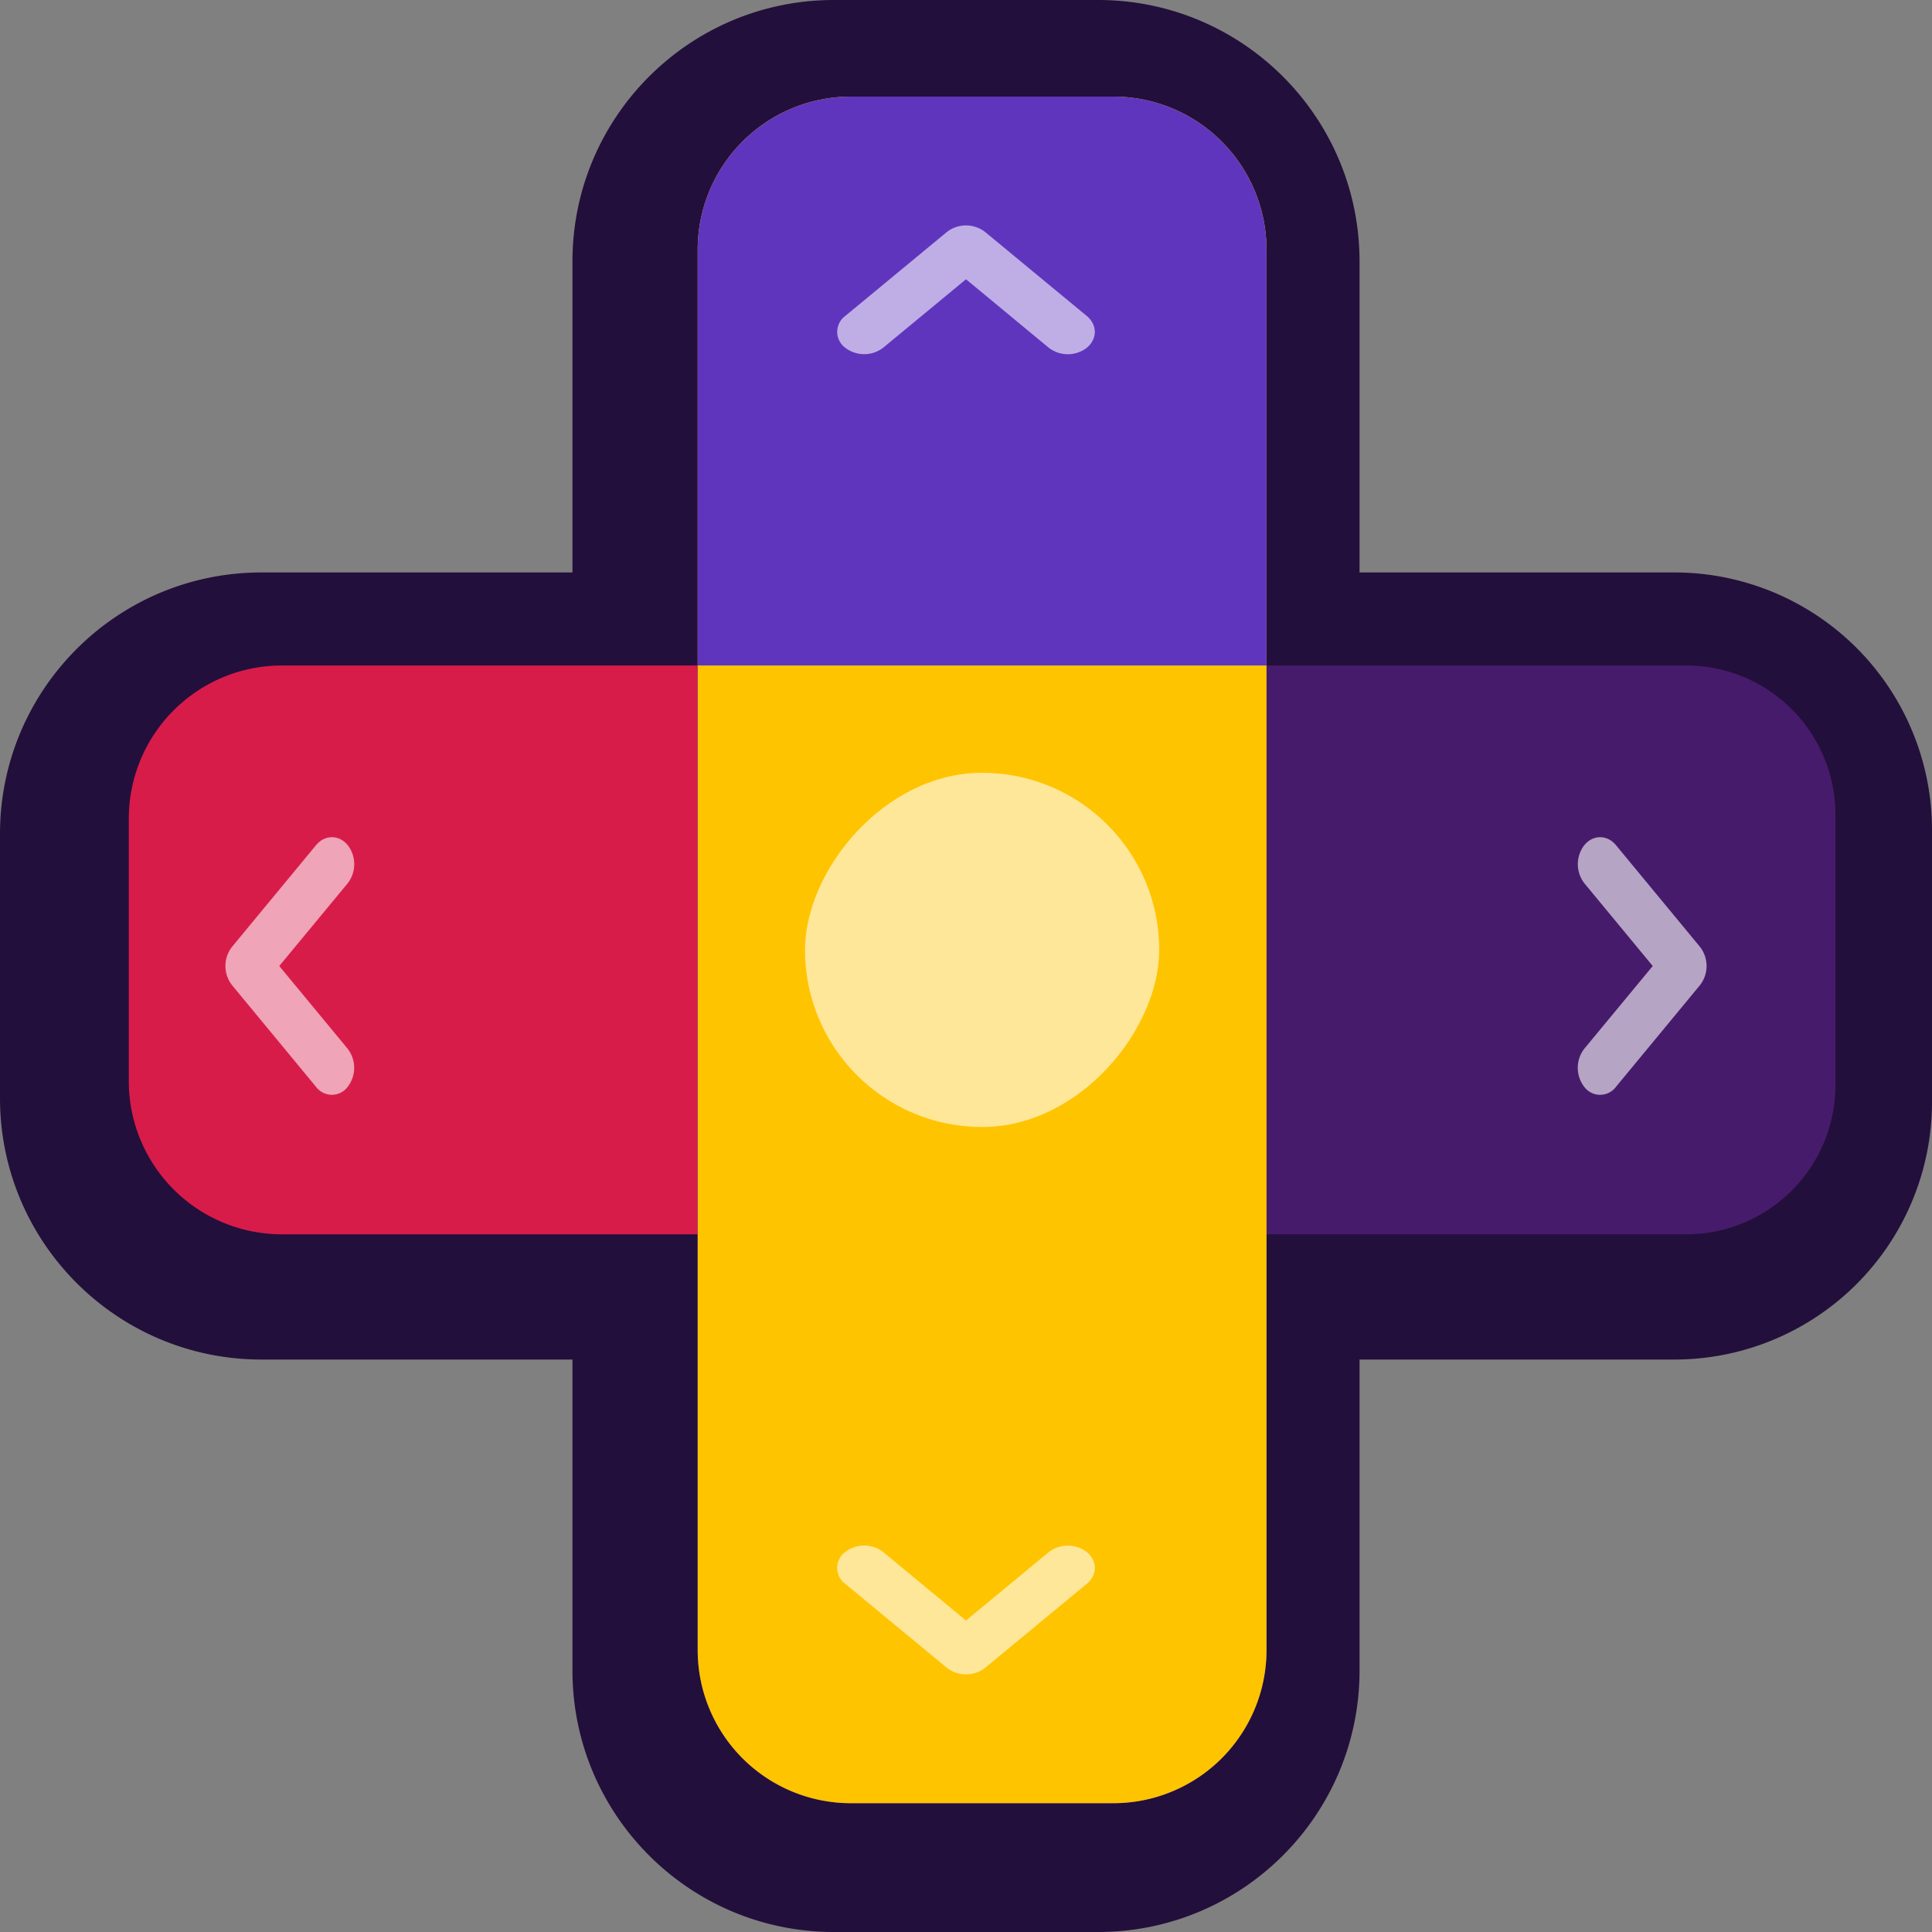 <svg xmlns="http://www.w3.org/2000/svg" xmlns:xlink="http://www.w3.org/1999/xlink" width="33" height="33" viewBox="0 0 33 33">
    <rect x="0" y="0" width="33" height="33" fill="#808080" stroke="none"/>
    <defs>
        <path id="a" d="M16.817 0a2.616 2.616 0 0 1 2.616 2.616v7.1H9.717v-7.1A2.616 2.616 0 0 1 12.333 0h4.484z"/>
        <path id="b" d="M19.433 9.717v16.817a2.616 2.616 0 0 1-2.616 2.616h-4.484a2.616 2.616 0 0 1-2.616-2.616V9.717h9.716z"/>
    </defs>
    <g fill="none" fill-rule="evenodd">
        <path fill="#230F3B" fill-rule="nonzero" d="M23.222 9.778H28.6a4.4 4.4 0 0 1 4.4 4.4v4.644a4.4 4.4 0 0 1-4.4 4.4h-5.378v5.312c0 2.467-2 4.466-4.466 4.466h-4.512c-2.467 0-4.466-2-4.466-4.466v-5.312H4.466c-2.467 0-4.466-2-4.466-4.466v-4.512c0-2.467 2-4.466 4.466-4.466h5.312V4.466c0-2.467 2-4.466 4.466-4.466h4.512c2.467 0 4.466 2 4.466 4.466v5.312z"/>
        <g transform="translate(2.2 1.65)">
            <use fill="#FFC400" xlink:href="#a"/>
            <use fill="#6035BD" xlink:href="#a"/>
        </g>
        <path fill="#471B6B" d="M28.8 21.083h-7.167v-9.716H28.8a2.55 2.55 0 0 1 2.551 2.55v4.616a2.55 2.55 0 0 1-2.55 2.55z"/>
        <path fill="#D81C4A" d="M4.816 21.083A2.616 2.616 0 0 1 2.2 18.467v-4.484a2.616 2.616 0 0 1 2.616-2.616h7.1v9.716h-7.1z"/>
        <g transform="translate(2.2 1.65)">
            <use fill="#6035BD" xlink:href="#b"/>
            <use fill="#FFC400" xlink:href="#b"/>
        </g>
        <rect width="6.05" height="6.05" x="13.75" y="13.2" fill="#FFF" opacity=".6" rx="3.025" transform="matrix(1 0 0 -1 0 32.45)"/>
        <path fill="#FFF" d="M29.038 16.826l-1.437 1.739a.337.337 0 0 1-.54 0 .532.532 0 0 1 0-.652L28.23 16.5l-1.168-1.413a.532.532 0 0 1 0-.652c.149-.18.39-.18.539 0l1.437 1.739a.532.532 0 0 1 0 .652zM3.962 16.826a.532.532 0 0 1 0-.652l1.437-1.739c.15-.18.39-.18.54 0a.532.532 0 0 1 0 .652L4.77 16.5l1.168 1.413a.532.532 0 0 1 0 .652.337.337 0 0 1-.539 0l-1.437-1.739zM16.174 3.962a.532.532 0 0 1 .652 0l1.739 1.437c.18.15.18.39 0 .54a.532.532 0 0 1-.652 0L16.5 4.77l-1.413 1.168a.532.532 0 0 1-.652 0 .337.337 0 0 1 0-.539l1.739-1.437zM16.174 28.488l-1.739-1.437a.337.337 0 0 1 0-.54.532.532 0 0 1 .652 0L16.5 27.68l1.413-1.168a.532.532 0 0 1 .652 0c.18.149.18.39 0 .539l-1.739 1.437a.532.532 0 0 1-.652 0z" opacity=".6"/>
    </g>
</svg>
